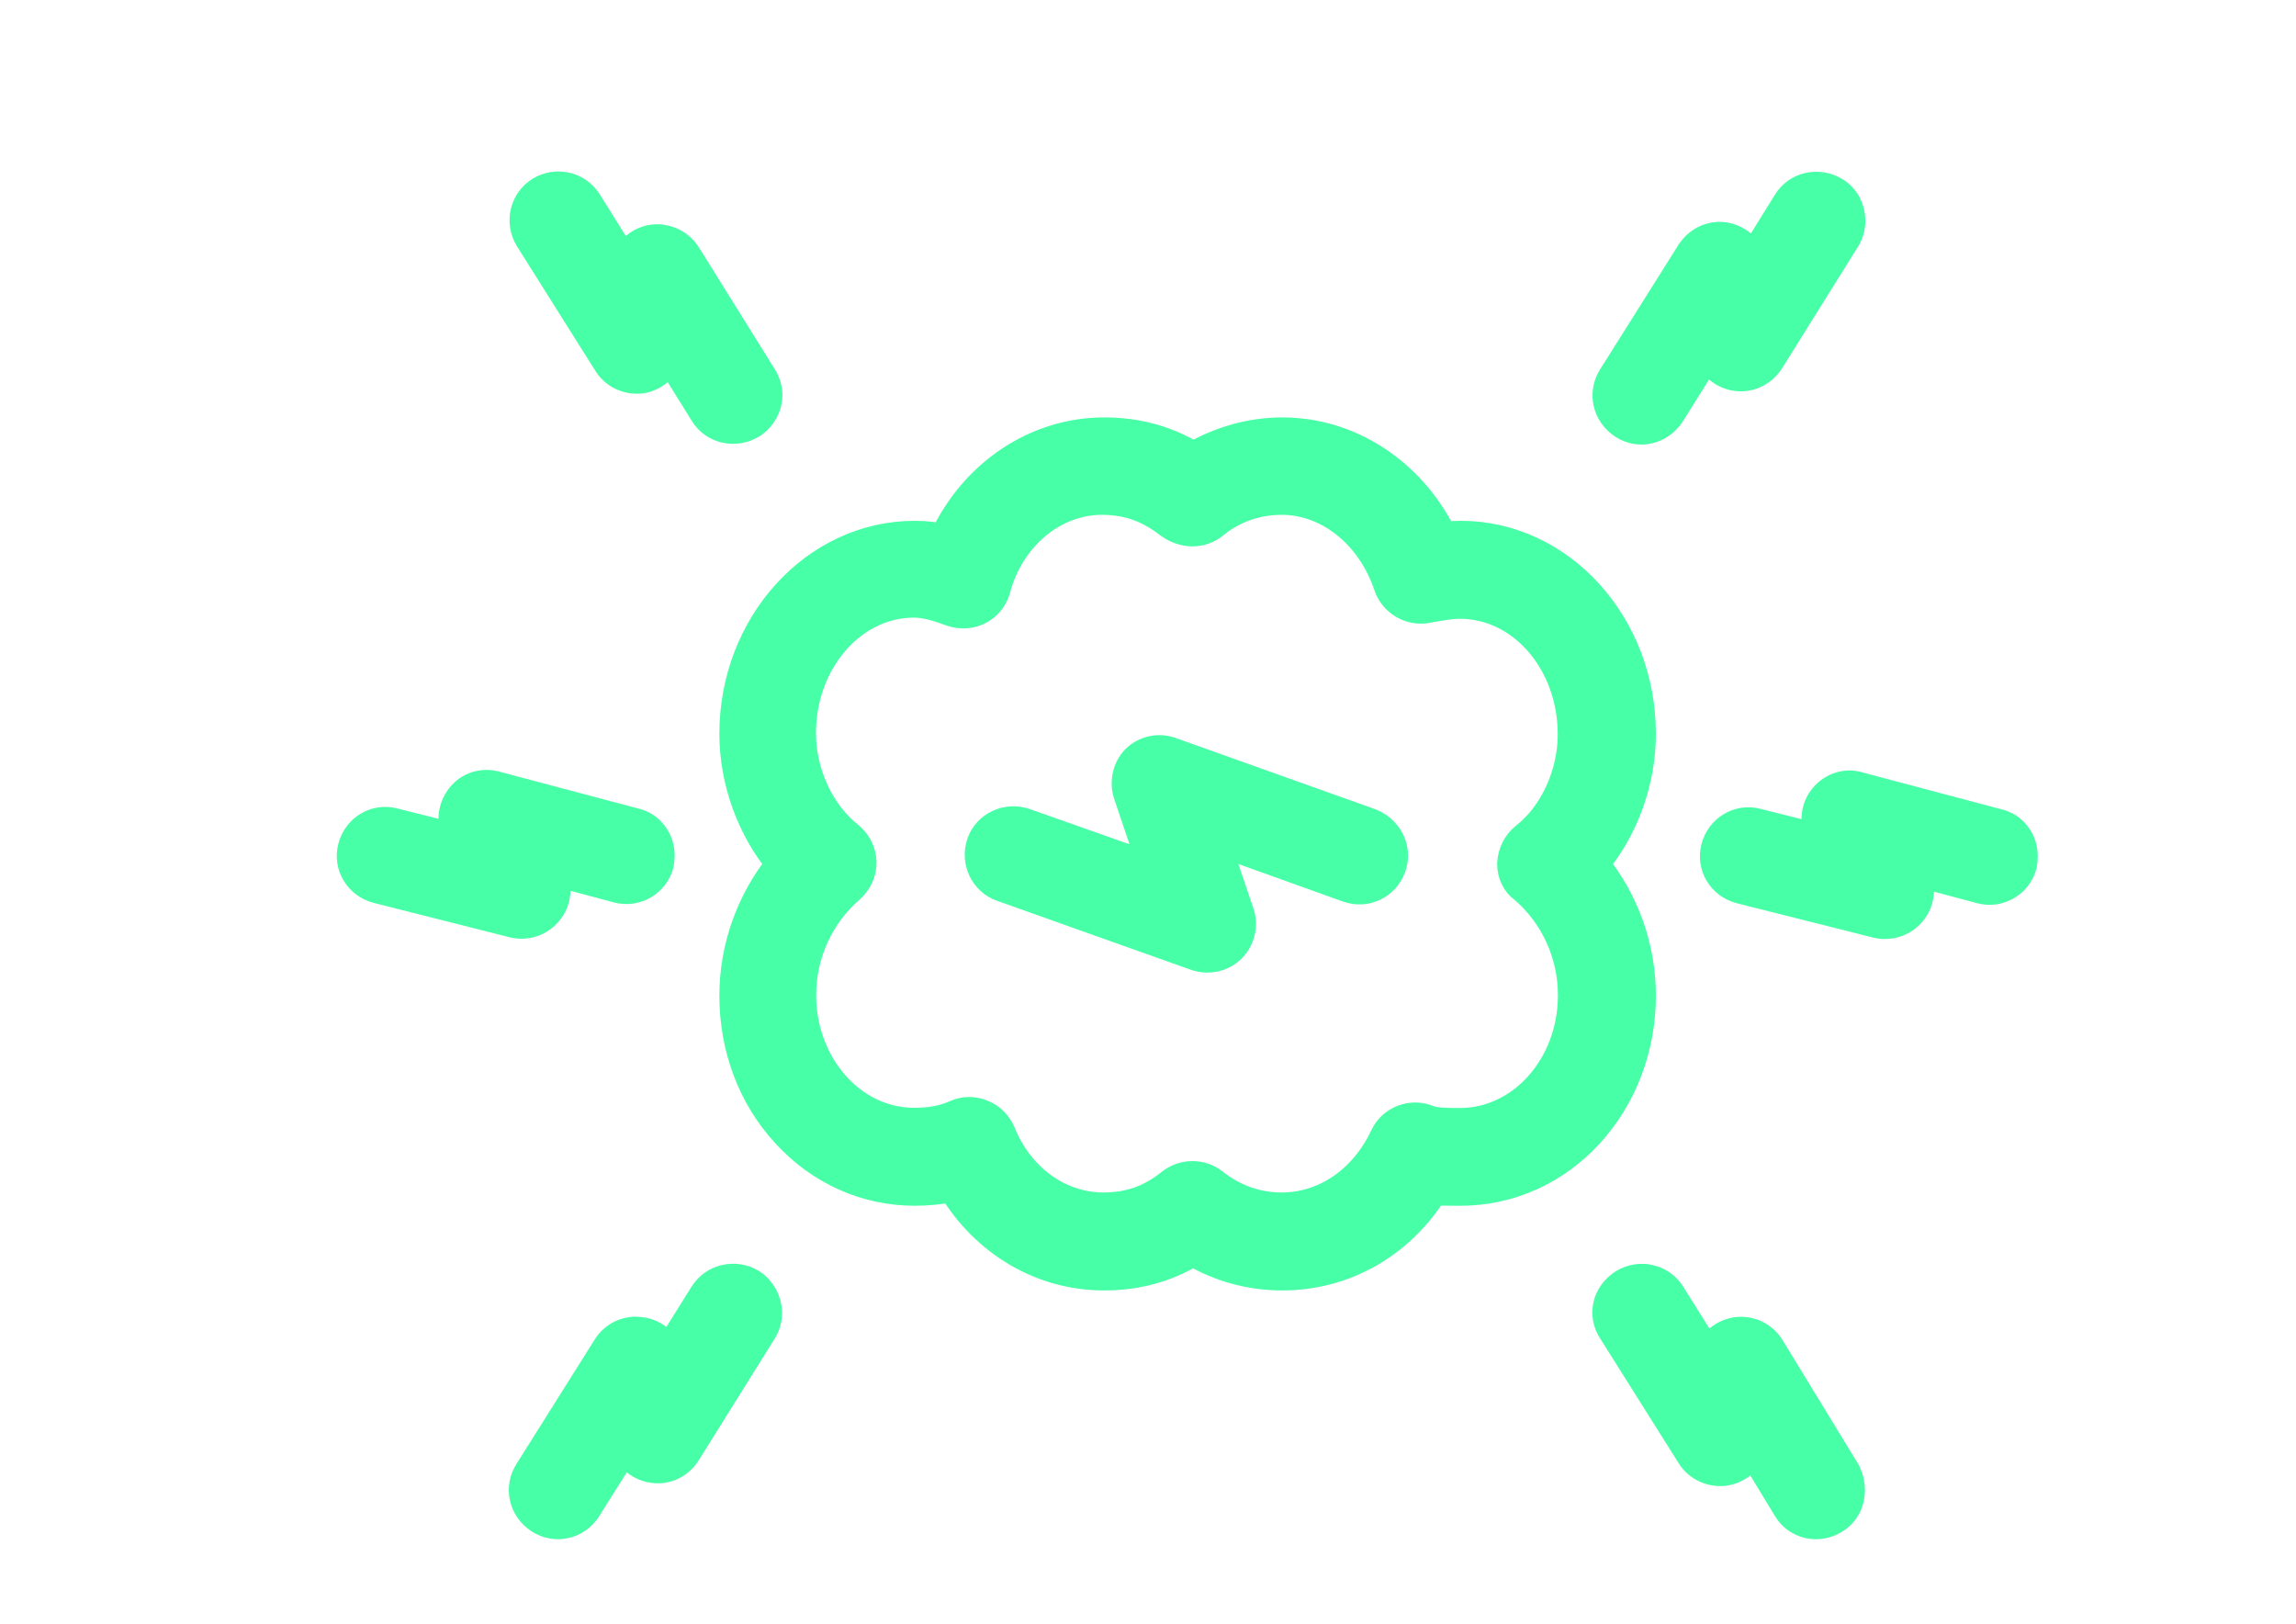 <?xml version="1.0" encoding="utf-8"?>
<!-- Generator: Adobe Illustrator 21.0.0, SVG Export Plug-In . SVG Version: 6.00 Build 0)  -->
<svg version="1.1" id="Layer_1" xmlns="http://www.w3.org/2000/svg" xmlns:xlink="http://www.w3.org/1999/xlink" x="0px" y="0px"
	 viewBox="0 0 1190.5 841.9" style="enable-background:new 0 0 1190.5 841.9;" xml:space="preserve">
<style type="text/css">
	.st0{fill:#47FFA6;stroke:#47FFA6;stroke-width:15;stroke-miterlimit:10;}
</style>
<g>
	<g>
		<g>
			<path class="st0" d="M489.4,279.1c-4.7-1-9.5-1.6-15.1-1.6c-51.6,0-93.8,46.2-93.8,102.9c0,24.7,9.1,49.3,24.2,67.5
				c-15.4,19-24.2,43.2-24.2,68.3c0,26.9,9.4,52.3,26.9,71.3c17.8,19.5,41.6,30.1,67,30.1c6.8,0,13.3-0.7,19.4-1.9
				c17,28.3,46.3,45.8,78.5,45.8c17,0,32.2-4,46.3-12.6c13.9,8.3,29.9,12.6,46.1,12.6c32.2,0,60.9-16.2,78.6-44.2
				c4.8,0.3,9.4,0.3,13.9,0.3c25.5,0,49.3-10.7,67-30.1c17.2-19,26.9-44.2,26.9-71.3c0-25-8.6-49-24.2-68.3
				c15.3-18.4,24.2-42.8,24.2-67.5c0-56.8-42.1-102.9-93.7-102.9c-3.2,0-6.4,0.2-9.4,0.4c-16.3-33-48.1-54-83.1-54
				c-16.2,0-32,4.5-46.1,12.6c-14.1-8.5-29.3-12.6-46.3-12.6C536.9,223.9,504.9,245.8,489.4,279.1z M629.6,271.7
				c10.1-8.3,22.3-12.3,35-12.3c24.2,0,46.3,17.8,55.1,44.1c2.8,8.5,11.6,13.7,20.4,12c6-1.1,12-2.2,16.9-2.2
				c32.2,0,58.2,30.1,58.2,67.4c0,20.6-9.5,41.6-24.6,53.3c-4,3.2-6.5,8.3-6.8,13.5c0,0.2,0,0.2,0,0.3l0,0c0,5.1,2.1,10.1,6.5,13.1
				c15.8,13.7,25,33.7,25,55.1c0,36.5-26.2,65.9-58.2,65.9c-6.4,0-13,0-16.6-1.5c-8.6-3.6-18.8,0.3-22.7,8.8
				c-10.7,22.7-30.8,36.5-53.3,36.5c-12.9,0-24.8-4.3-35-12.3c-6.5-5.3-15.8-5.3-22.5,0c-10.5,8.5-21.6,12.3-35,12.3
				c-22.6,0-43.3-14.8-52.8-38.2c-1.9-4.5-5.3-8.1-9.9-9.9c-4.5-1.9-9.4-1.9-13.9,0.2c-6.4,2.8-13.1,4-21.5,4
				c-32.2,0-58.2-29.7-58.2-65.9c0-21.2,9.1-41.3,25-55.1c4-3.6,6.4-8.5,6.3-13.9c-0.2-5.3-2.6-10.1-6.8-13.5
				c-15.1-12-24.6-32.7-24.6-53.3c0-37.2,26.2-67.4,58.2-67.4c6.5,0,12.9,2.1,20,4.7c4.7,1.5,9.9,1.1,14.1-1.2
				c4.3-2.4,7.4-6.3,8.6-11c7.3-27.1,29.9-45.8,54.8-45.8c13.3,0,24.3,3.9,35,12.3C613.9,277.1,623,277.1,629.6,271.7z"/>
			<path class="st0" d="M584.8,411.7l12.9,38.2l-66.3-23.4c-9.3-3.2-19.6,1.6-22.7,10.7c-3.2,9.3,1.6,19.5,10.7,22.7L620,495.7
				c6.5,2.2,13.7,0.7,18.4-4c4.9-4.8,6.5-12,4.5-18.1l-12.9-38l68.8,24.7c9.3,3.4,19.4-1.5,22.7-10.7c0.7-1.9,1.1-4,1.1-6l0,0
				c0-7.3-4.7-14.1-12-17l-103.4-36.9c-6.4-2.4-13.7-0.7-18.4,4C584.4,398.2,582.7,405.5,584.8,411.7z"/>
			<path class="st0" d="M342.5,443.4L342.5,443.4L342.5,443.4z"/>
			<path class="st0" d="M284.2,472.6c4.5-5.3,5.3-12.6,2.4-18.9l-1.1-2.4l34.8,9.3c9.4,2.5,19.1-3.2,21.6-12.6
				c0.3-1.6,0.4-3.1,0.4-4.7c0-7.8-5.3-15.2-13.3-16.9l-72-19.1c-6.8-1.9-13.9,0.4-18.1,5.8c-4.3,5.4-5.3,12.9-2.4,19l1.5,2.8
				l-33.8-8.5c-9.4-2.5-19,3.2-21.5,12.9c-2.5,9.4,3.2,19,12.9,21.5l70.7,17.9C273,480.2,279.7,478,284.2,472.6z"/>
			<path class="st0" d="M304.3,782.1l20-31.8c2.4,5.8,7.8,10.1,14.2,11c7.1,1,13.7-2.2,17.5-8.3l39.4-63.1c1.9-3.1,2.6-6.3,2.6-9.4
				c0-5.8-3.1-11.8-8.4-15.2c-8.4-5.1-19.4-2.6-24.6,5.6L346.2,701c-2.2-5.8-7.6-10-14.1-10.7c-7.1-1-13.7,2.2-17.5,8.3L274.1,763
				c-5.3,8.4-2.8,19.1,5.6,24.6C288.1,793,299,790.5,304.3,782.1z"/>
			<path class="st0" d="M836.1,690l40.6,64.5c3.7,6,10.5,9.1,17.5,8.3c6.4-1,11.8-5.1,14.1-11.1l18.4,30.3c4.9,8.4,15.9,11,24.3,5.8
				c5.6-3.2,8.5-9.1,8.5-15.2l0,0c0-3.1-0.7-6.3-2.2-9.4l-39.4-64.5c-3.6-6-10.5-9.3-17.5-8.4c-6.8,1-12.3,5.6-14.4,12L866.4,671
				c-5.3-8.4-16.2-10.7-24.6-5.6C833.1,670.9,830.5,681.6,836.1,690z"/>
			<path class="st0" d="M945.7,413.3c-4.5,5.3-5.3,12.9-2.4,19l1.5,2.8l-33.8-8.5c-9.4-2.5-19,3.2-21.5,12.9
				c-2.5,9.4,3.2,19,12.9,21.5l70.7,17.8c6.8,1.6,13.7-0.7,18.1-6c4.5-5.3,5.3-12.6,2.2-18.9l-1.1-2.2l34.8,9.3
				c9.4,2.5,19.1-3.2,21.6-12.6c0.3-1.6,0.4-3.1,0.4-4.7c0-7.8-5.3-15.2-13.3-16.9l-72-19.1C957.4,405.6,950.2,407.9,945.7,413.3z"
				/>
			<path class="st0" d="M1049.4,443.4L1049.4,443.4L1049.4,443.4z"/>
			<path class="st0" d="M398.2,204.8L398.2,204.8c0-3.2-1-6.5-2.8-9.4L356,132.2c-3.6-5.8-10.5-9.1-17.5-8.3
				c-6.8,1-12.2,5.6-14.4,12l-19.5-31.2c-5.3-8.4-16.2-10.7-24.6-5.6c-8.4,5.3-10.7,16.2-5.6,24.6l40.6,64.5
				c3.7,6,10.5,9.1,17.5,8.3c6.5-1.1,12.1-5.6,14.2-11.8l18.4,29.6c5.1,8.4,16.2,10.7,24.6,5.6C395.1,216.5,398.2,210.7,398.2,204.8
				z"/>
			<path class="st0" d="M926.7,104.9l-18.4,29.6c-2.1-6.3-7.6-10.7-14.2-11.8c-7.1-1-13.7,2.4-17.5,8.3L836,195.5
				c-5.3,8.4-2.8,19.1,5.6,24.6s19.1,2.8,24.6-5.6l19.6-31.3c2.1,6.4,7.6,11,14.4,12c7.1,1,13.7-2.4,17.5-8.3l39.4-63.1
				c1.9-3.1,2.6-6.3,2.6-9.4l0,0c0-6-2.8-11.8-8.4-15.2C942.8,94.1,931.8,96.5,926.7,104.9z"/>
		</g>
	</g>
</g>
</svg>
